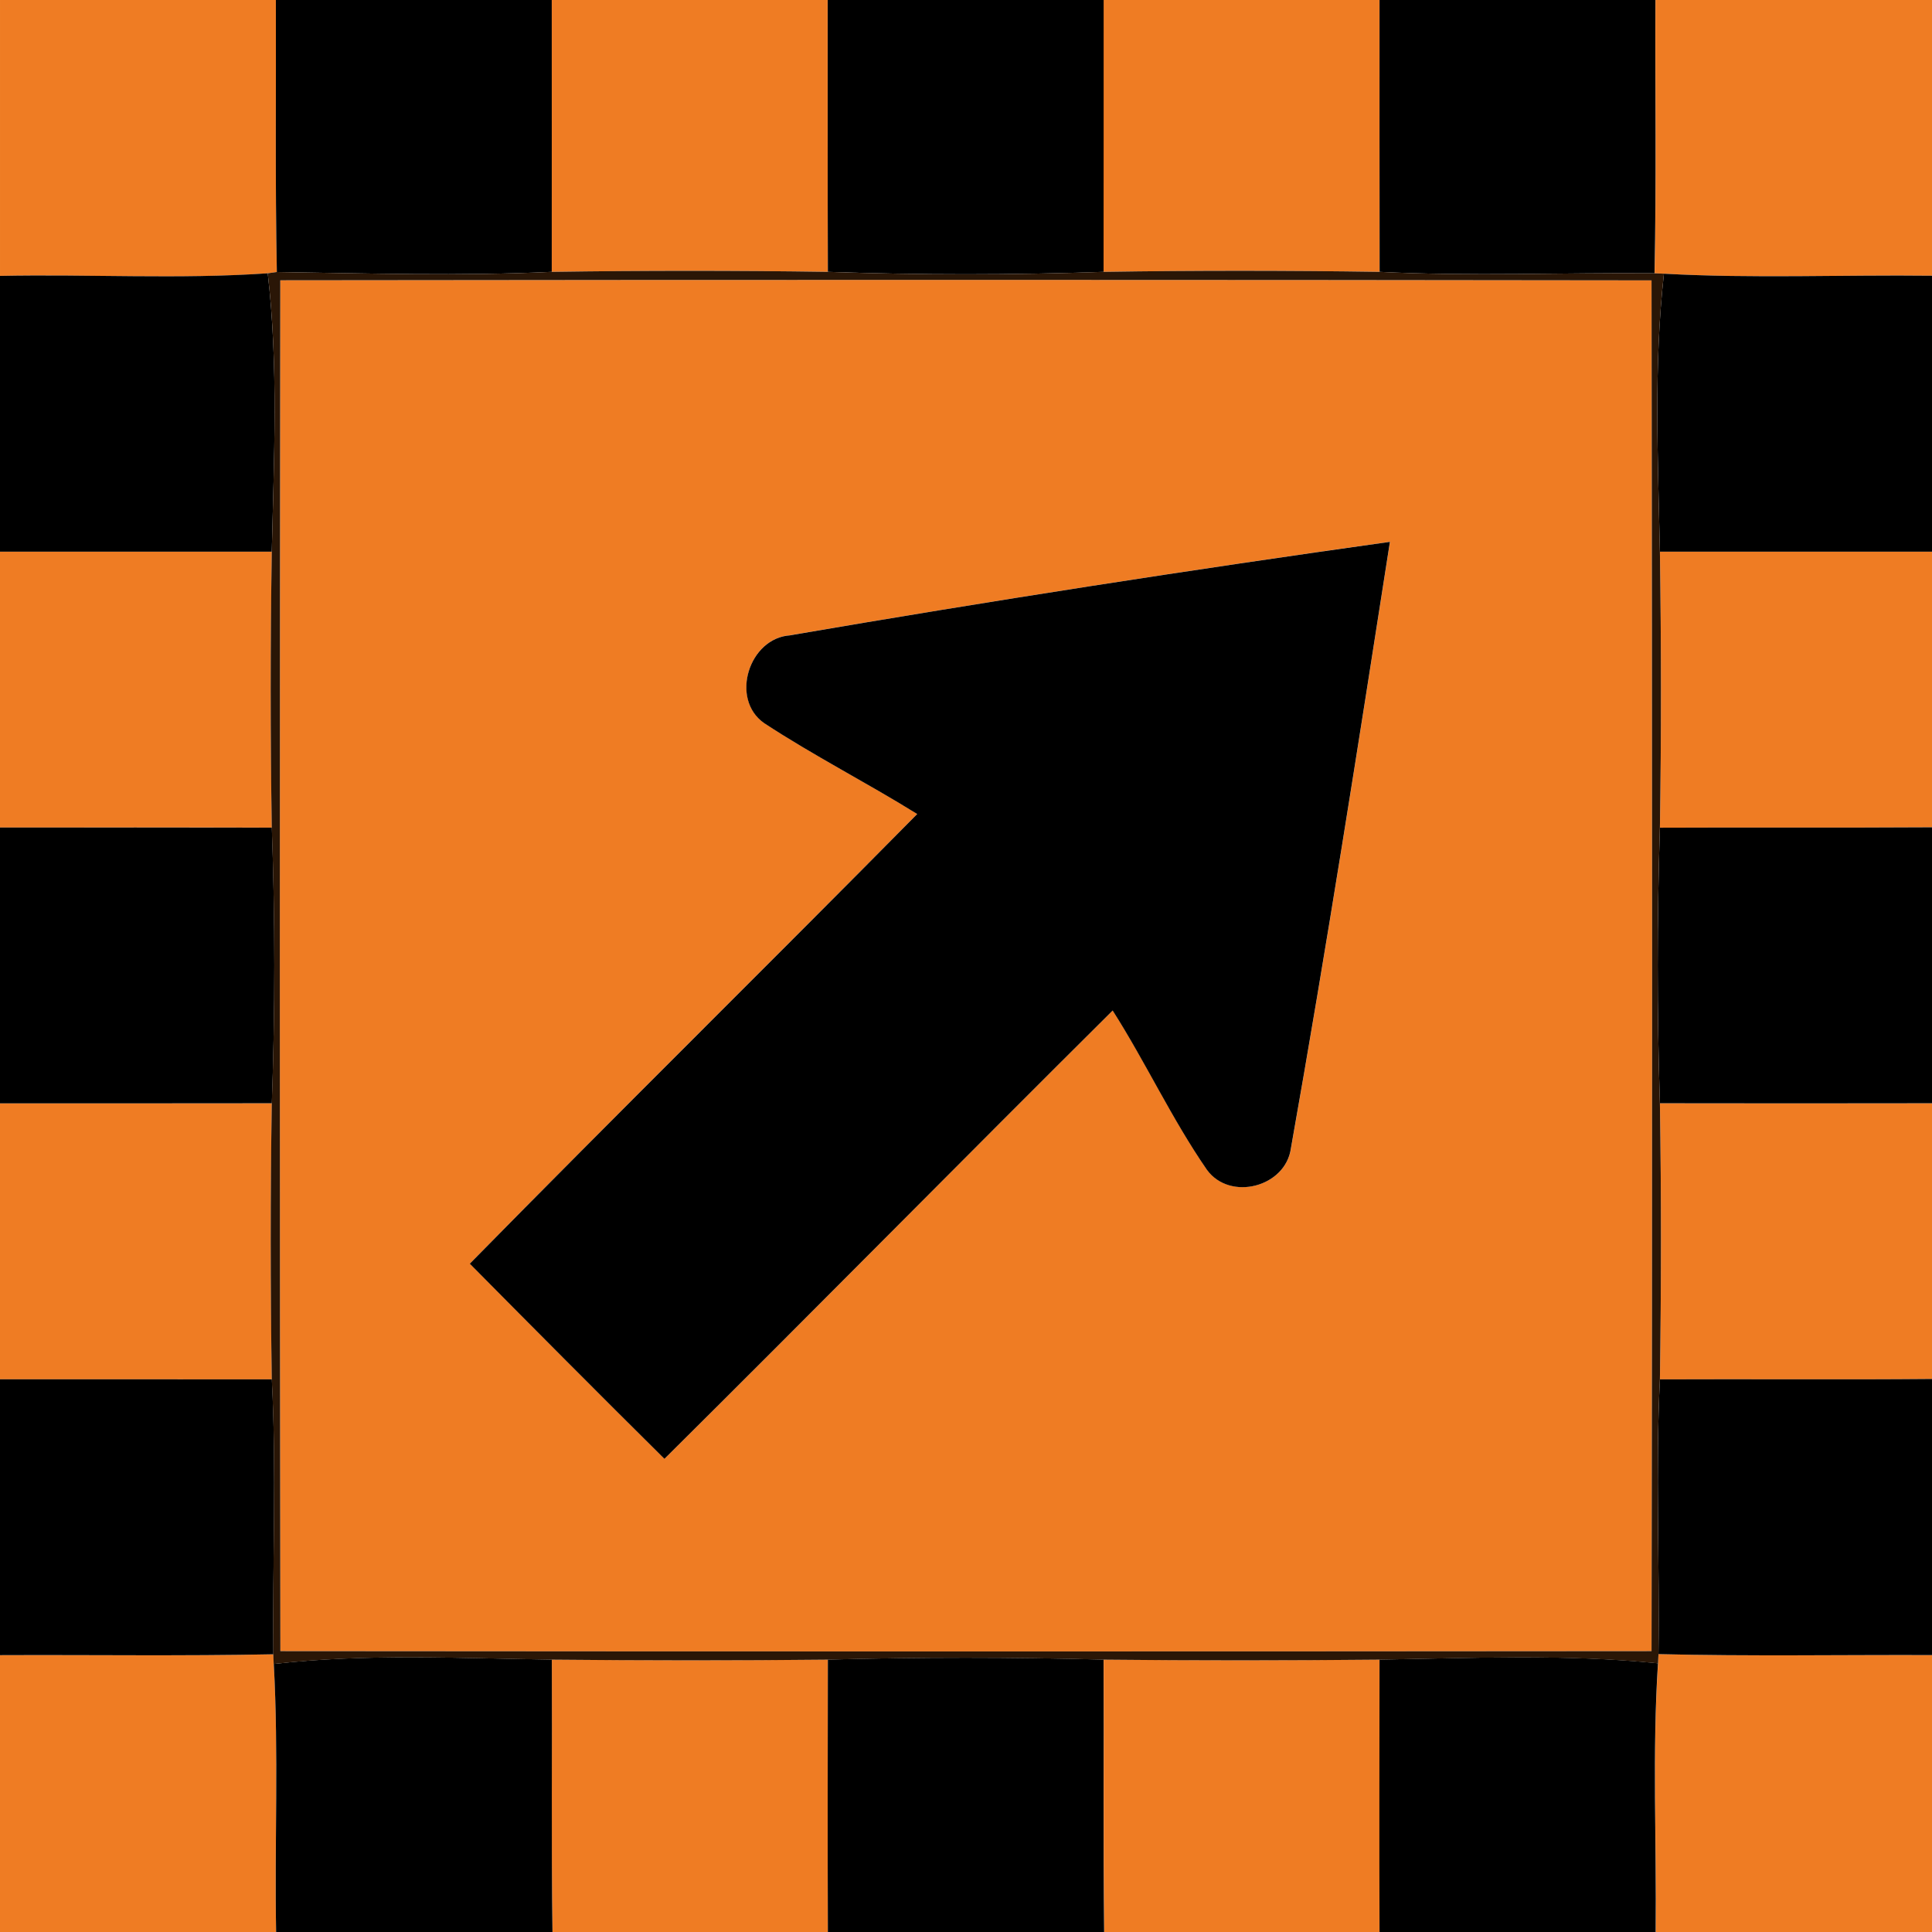<!-- Generated by IcoMoon.io -->
<svg version="1.1" xmlns="http://www.w3.org/2000/svg" width="24" height="24" viewBox="0 0 24 24">
<title>warning--dead-end-go-right--g1</title>
<path fill="#ef7c23" d="M0 0h3.427c0.004 1.127-0.010 2.254 0.012 3.379-0.029 0.004-0.085 0.012-0.113 0.016-1.106 0.077-2.218 0.010-3.326 0.032v-3.427z"></path>
<path fill="#ef7c23" d="M6.854 0h3.427c0.001 1.126-0.001 2.251 0.002 3.377-1.144-0.017-2.287-0.017-3.43 0 0.001-1.126 0-2.251 0-3.377z"></path>
<path fill="#ef7c23" d="M13.71 0h3.427c0 1.126-0.001 2.251 0.001 3.377-1.144-0.017-2.287-0.018-3.43 0 0.002-1.126 0-2.251 0.001-3.377z"></path>
<path fill="#ef7c23" d="M20.564 0h3.436v3.425c-1.11-0.013-2.221 0.036-3.33-0.025-0.029-0.001-0.088-0.004-0.116-0.005 0.024-1.132 0.006-2.263 0.011-3.395z"></path>
<path fill="#ef7c23" d="M3.482 3.482c5.678-0.007 11.357-0.007 17.034 0.001 0.008 5.676 0.011 11.352 0 17.028-5.678 0.005-11.356 0.005-17.033 0-0.010-5.676-0.008-11.352-0.001-17.029M9.82 7.891c-0.515 0.030-0.756 0.791-0.326 1.091 0.616 0.406 1.274 0.74 1.901 1.129-1.846 1.868-3.718 3.712-5.558 5.586 0.803 0.811 1.607 1.621 2.418 2.424 1.864-1.849 3.706-3.719 5.568-5.569 0.413 0.647 0.737 1.349 1.172 1.98 0.288 0.394 0.976 0.212 1.042-0.268 0.445-2.504 0.838-5.020 1.23-7.534-2.488 0.349-4.97 0.736-7.446 1.16z"></path>
<path fill="#ef7c23" d="M0 6.853c1.126 0 2.251 0.001 3.377 0-0.018 1.142-0.018 2.286 0 3.428-1.126-0.004-2.251-0.001-3.377-0.001v-3.427z"></path>
<path fill="#ef7c23" d="M20.62 6.853c1.127 0 2.254 0.001 3.38 0v3.424c-1.127 0.007-2.254 0-3.38 0.005 0.018-1.142 0.017-2.286 0-3.428z"></path>
<path fill="#ef7c23" d="M0 13.706c1.126 0 2.251 0.001 3.377-0.001-0.018 1.144-0.017 2.287 0 3.43-1.126-0.002-2.251 0-3.377-0.001v-3.427z"></path>
<path fill="#ef7c23" d="M20.62 13.705c1.127 0.002 2.254 0.002 3.38 0v3.425c-1.127 0.010-2.254 0-3.38 0.005 0.017-1.142 0.018-2.286 0-3.43z"></path>
<path fill="#ef7c23" d="M0 20.561c1.132-0.005 2.264 0.012 3.396-0.011 0.001 0.030 0.004 0.090 0.005 0.12 0.061 1.109 0.008 2.22 0.029 3.33h-3.43v-3.439z"></path>
<path fill="#ef7c23" d="M20.602 20.548c1.133 0.028 2.266 0.008 3.398 0.012v3.44h-3.432c0.012-1.112-0.043-2.227 0.029-3.338 0.001-0.029 0.004-0.085 0.005-0.114z"></path>
<path fill="#ef7c23" d="M6.854 20.616c1.142 0.011 2.286 0.012 3.43 0-0.002 1.128-0.004 2.256 0 3.384h-3.421c-0.017-1.128-0.004-2.256-0.008-3.384z"></path>
<path fill="#ef7c23" d="M13.709 20.616c1.142 0.012 2.286 0.011 3.43 0-0.001 1.128-0.004 2.256 0 3.384h-3.422c-0.013-1.128-0.002-2.256-0.007-3.384z"></path>
<path fill="#000" d="M3.427 0h3.427c0 1.126 0.001 2.251 0 3.377-1.139 0.054-2.278 0.019-3.415 0.002-0.022-1.126-0.008-2.252-0.012-3.379z"></path>
<path fill="#000" d="M10.282 0h3.428c-0.001 1.126 0.001 2.251-0.001 3.377-1.141 0.040-2.284 0.040-3.425 0-0.004-1.126-0.001-2.251-0.002-3.377z"></path>
<path fill="#000" d="M17.137 0h3.427c-0.005 1.132 0.013 2.263-0.011 3.395-1.139-0.010-2.278 0.040-3.415-0.018-0.002-1.126-0.001-2.251-0.001-3.377z"></path>
<path fill="#000" d="M0 3.427c1.109-0.023 2.22 0.044 3.326-0.032 0.133 1.148 0.077 2.306 0.050 3.458-1.126 0.001-2.251 0-3.377 0v-3.426z"></path>
<path fill="#000" d="M20.67 3.4c1.109 0.061 2.22 0.012 3.33 0.025v3.428c-1.127 0.001-2.254 0-3.38 0-0.024-1.151-0.078-2.306 0.050-3.454z"></path>
<path fill="#000" d="M9.82 7.891c2.476-0.425 4.958-0.811 7.446-1.16-0.392 2.514-0.785 5.029-1.23 7.534-0.066 0.48-0.754 0.661-1.042 0.268-0.436-0.631-0.76-1.333-1.172-1.98-1.862 1.85-3.704 3.72-5.568 5.569-0.811-0.803-1.615-1.613-2.418-2.424 1.841-1.874 3.713-3.718 5.558-5.586-0.626-0.389-1.285-0.724-1.901-1.129-0.43-0.3-0.188-1.061 0.326-1.091z"></path>
<path fill="#000" d="M0 10.28c1.126 0 2.251-0.002 3.377 0.001 0.041 1.141 0.041 2.284 0 3.424-1.126 0.002-2.251 0.001-3.377 0.001v-3.426z"></path>
<path fill="#000" d="M20.62 10.282c1.127-0.005 2.254 0.002 3.38-0.005v3.428c-1.127 0.002-2.254 0.002-3.38 0-0.037-1.141-0.036-2.282 0-3.424z"></path>
<path fill="#000" d="M0 17.134c1.126 0.001 2.251-0.001 3.377 0.001 0.059 1.139 0.007 2.278 0.019 3.415-1.132 0.023-2.264 0.006-3.396 0.011v-3.427z"></path>
<path fill="#000" d="M20.62 17.135c1.127-0.005 2.254 0.005 3.38-0.005v3.43c-1.133-0.004-2.266 0.016-3.398-0.012 0.016-1.138-0.038-2.275 0.018-3.413z"></path>
<path fill="#000" d="M3.401 20.67c1.147-0.131 2.303-0.071 3.454-0.054 0.005 1.128-0.008 2.256 0.008 3.384h-3.433c-0.020-1.11 0.032-2.221-0.029-3.33z"></path>
<path fill="#000" d="M10.284 20.616c1.141-0.031 2.284-0.031 3.425 0 0.005 1.128-0.006 2.256 0.007 3.384h-3.432c-0.004-1.128-0.002-2.256 0-3.384z"></path>
<path fill="#000" d="M17.138 20.616c1.152-0.019 2.309-0.071 3.458 0.046-0.072 1.111-0.017 2.226-0.029 3.338h-3.43c-0.004-1.128-0.001-2.256 0-3.384z"></path>
<path fill="#2a1606" d="M3.326 3.395c0.028-0.004 0.084-0.012 0.113-0.016 1.138 0.017 2.276 0.052 3.415-0.002 1.142-0.017 2.286-0.017 3.43 0 1.141 0.040 2.284 0.040 3.425 0 1.142-0.018 2.286-0.017 3.43 0 1.138 0.058 2.276 0.008 3.415 0.018 0.029 0.001 0.088 0.004 0.116 0.005-0.128 1.147-0.074 2.303-0.050 3.454 0.017 1.142 0.018 2.286 0 3.428-0.036 1.141-0.037 2.282 0 3.424 0.018 1.144 0.017 2.287 0 3.43-0.056 1.138-0.002 2.275-0.018 3.413-0.001 0.029-0.004 0.085-0.005 0.114-1.15-0.116-2.306-0.065-3.458-0.046-1.144 0.011-2.287 0.012-3.43 0-1.141-0.031-2.284-0.031-3.425 0-1.144 0.012-2.287 0.011-3.43 0-1.151-0.017-2.306-0.077-3.454 0.054-0.001-0.030-0.004-0.090-0.005-0.12-0.012-1.138 0.040-2.276-0.019-3.415-0.017-1.142-0.018-2.286 0-3.43 0.041-1.14 0.041-2.282 0-3.424-0.018-1.142-0.018-2.286 0-3.428 0.026-1.152 0.083-2.31-0.050-3.458M3.482 3.482c-0.007 5.677-0.008 11.353 0.001 17.029 5.677 0.005 11.354 0.005 17.033 0 0.011-5.676 0.008-11.352 0-17.028-5.677-0.008-11.356-0.008-17.034-0.001z"></path>
</svg>
